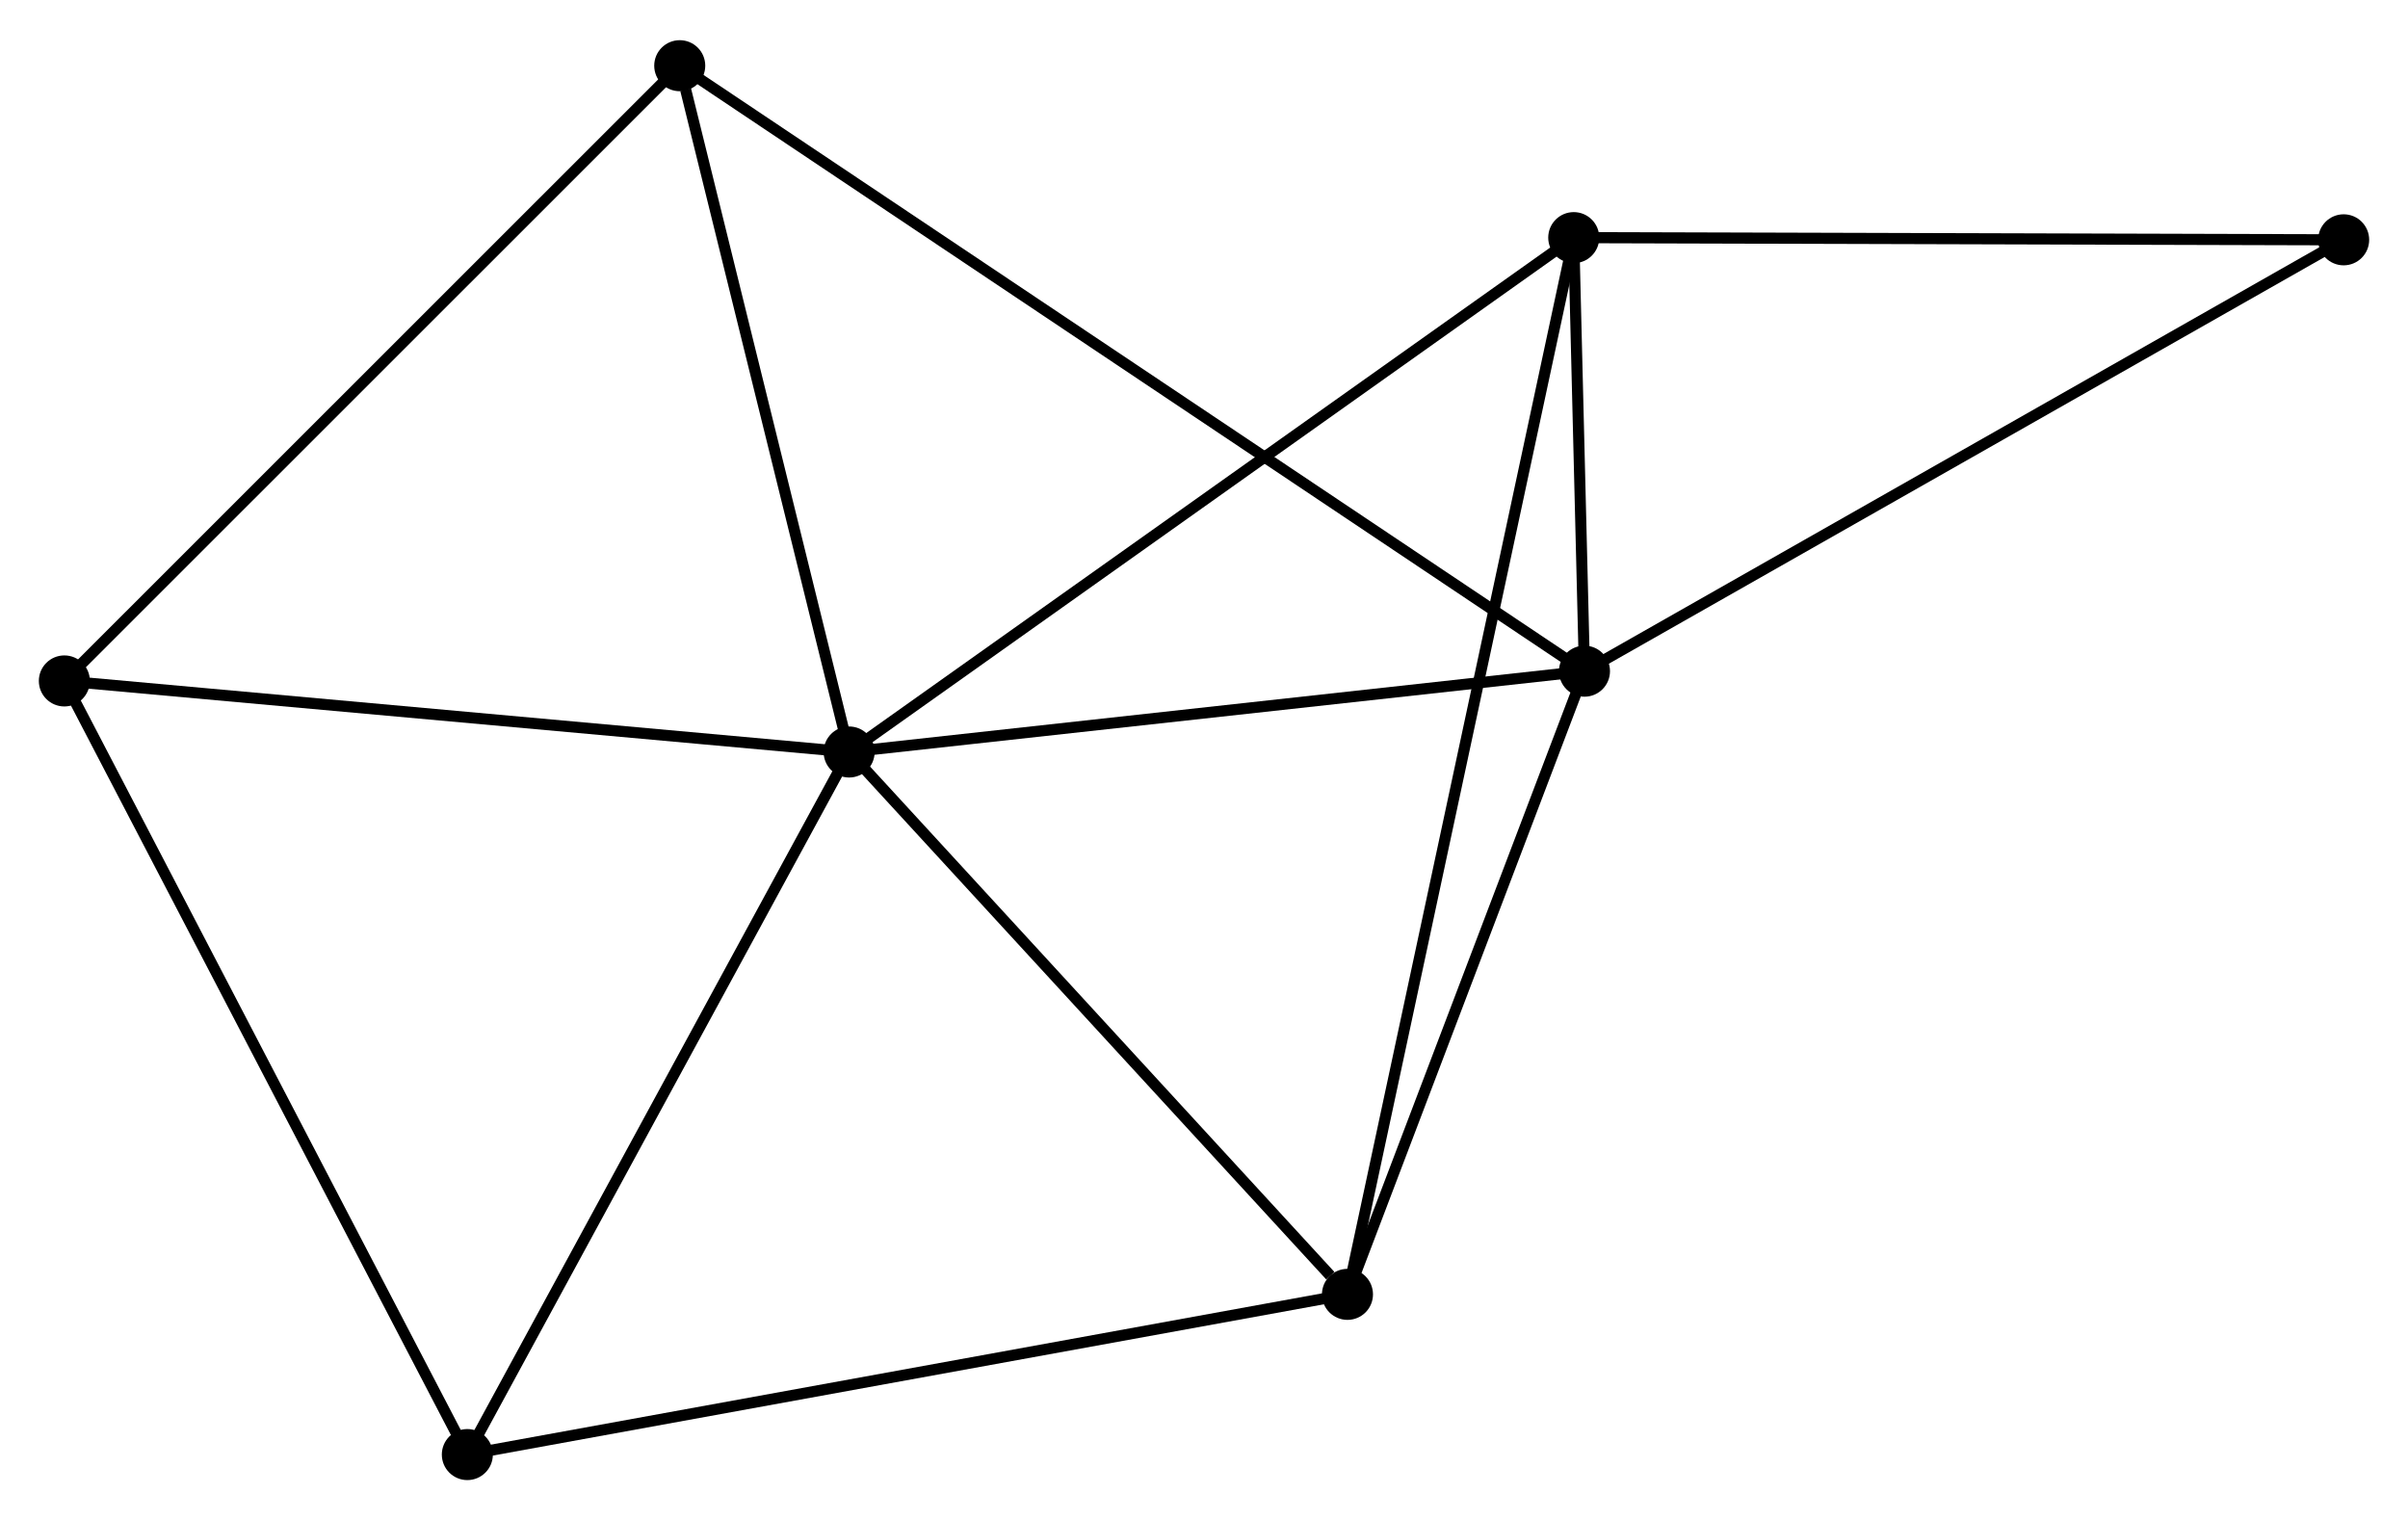 <?xml version="1.0" encoding="UTF-8" standalone="no"?>
<!DOCTYPE svg PUBLIC "-//W3C//DTD SVG 1.1//EN"
 "http://www.w3.org/Graphics/SVG/1.1/DTD/svg11.dtd">
<!-- Generated by graphviz version 2.36.0 (20140111.2315)
 -->
<!-- Title: %3 Pages: 1 -->
<svg width="217pt" height="137pt"
 viewBox="0.00 0.00 217.02 136.77" xmlns="http://www.w3.org/2000/svg" xmlns:xlink="http://www.w3.org/1999/xlink">
<g id="graph0" class="graph" transform="scale(1 1) rotate(0) translate(4 132.765)">
<title>%3</title>
<!-- 0 -->
<g id="node1" class="node"><title>0</title>
<ellipse fill="black" stroke="black" cx="72.528" cy="-65.116" rx="1.8" ry="1.8"/>
</g>
<!-- 1 -->
<g id="node2" class="node"><title>1</title>
<ellipse fill="black" stroke="black" cx="138.8" cy="-72.399" rx="1.8" ry="1.8"/>
</g>
<!-- 0&#45;&#45;1 -->
<g id="edge1" class="edge"><title>0&#45;&#45;1</title>
<path fill="none" stroke="black" d="M74.44,-65.326C84.118,-66.39 127.608,-71.169 137.006,-72.202"/>
</g>
<!-- 2 -->
<g id="node3" class="node"><title>2</title>
<ellipse fill="black" stroke="black" cx="117.44" cy="-16.238" rx="1.8" ry="1.8"/>
</g>
<!-- 0&#45;&#45;2 -->
<g id="edge2" class="edge"><title>0&#45;&#45;2</title>
<path fill="none" stroke="black" d="M74.023,-63.49C80.841,-56.069 108.969,-25.457 115.894,-17.921"/>
</g>
<!-- 3 -->
<g id="node4" class="node"><title>3</title>
<ellipse fill="black" stroke="black" cx="137.833" cy="-111.471" rx="1.8" ry="1.8"/>
</g>
<!-- 0&#45;&#45;3 -->
<g id="edge3" class="edge"><title>0&#45;&#45;3</title>
<path fill="none" stroke="black" d="M74.143,-66.262C83.099,-72.619 126.622,-103.513 136.035,-110.195"/>
</g>
<!-- 4 -->
<g id="node5" class="node"><title>4</title>
<ellipse fill="black" stroke="black" cx="1.8" cy="-71.52" rx="1.8" ry="1.8"/>
</g>
<!-- 0&#45;&#45;4 -->
<g id="edge4" class="edge"><title>0&#45;&#45;4</title>
<path fill="none" stroke="black" d="M70.488,-65.301C60.16,-66.236 13.745,-70.439 3.715,-71.347"/>
</g>
<!-- 5 -->
<g id="node6" class="node"><title>5</title>
<ellipse fill="black" stroke="black" cx="57.261" cy="-126.965" rx="1.8" ry="1.8"/>
</g>
<!-- 0&#45;&#45;5 -->
<g id="edge5" class="edge"><title>0&#45;&#45;5</title>
<path fill="none" stroke="black" d="M72.088,-66.9C69.898,-75.774 60.189,-115.106 57.796,-124.8"/>
</g>
<!-- 6 -->
<g id="node7" class="node"><title>6</title>
<ellipse fill="black" stroke="black" cx="38.119" cy="-1.8" rx="1.8" ry="1.8"/>
</g>
<!-- 0&#45;&#45;6 -->
<g id="edge6" class="edge"><title>0&#45;&#45;6</title>
<path fill="none" stroke="black" d="M71.536,-63.289C66.511,-54.044 43.93,-12.493 39.051,-3.514"/>
</g>
<!-- 1&#45;&#45;2 -->
<g id="edge7" class="edge"><title>1&#45;&#45;2</title>
<path fill="none" stroke="black" d="M138.089,-70.531C134.846,-62.004 121.469,-26.831 118.175,-18.171"/>
</g>
<!-- 1&#45;&#45;3 -->
<g id="edge8" class="edge"><title>1&#45;&#45;3</title>
<path fill="none" stroke="black" d="M138.748,-74.5C138.578,-81.347 138.043,-102.96 137.88,-109.547"/>
</g>
<!-- 1&#45;&#45;5 -->
<g id="edge9" class="edge"><title>1&#45;&#45;5</title>
<path fill="none" stroke="black" d="M137.097,-73.539C126.485,-80.64 69.539,-118.749 58.955,-125.832"/>
</g>
<!-- 7 -->
<g id="node8" class="node"><title>7</title>
<ellipse fill="black" stroke="black" cx="207.221" cy="-111.274" rx="1.8" ry="1.8"/>
</g>
<!-- 1&#45;&#45;7 -->
<g id="edge10" class="edge"><title>1&#45;&#45;7</title>
<path fill="none" stroke="black" d="M140.491,-73.36C149.875,-78.692 195.475,-104.6 205.338,-110.204"/>
</g>
<!-- 2&#45;&#45;3 -->
<g id="edge11" class="edge"><title>2&#45;&#45;3</title>
<path fill="none" stroke="black" d="M117.866,-18.227C120.52,-30.621 134.762,-97.131 137.409,-109.493"/>
</g>
<!-- 2&#45;&#45;6 -->
<g id="edge12" class="edge"><title>2&#45;&#45;6</title>
<path fill="none" stroke="black" d="M115.479,-15.881C104.505,-13.884 50.806,-4.109 40.011,-2.144"/>
</g>
<!-- 3&#45;&#45;7 -->
<g id="edge13" class="edge"><title>3&#45;&#45;7</title>
<path fill="none" stroke="black" d="M139.834,-111.465C149.967,-111.436 195.503,-111.307 205.343,-111.279"/>
</g>
<!-- 4&#45;&#45;5 -->
<g id="edge14" class="edge"><title>4&#45;&#45;5</title>
<path fill="none" stroke="black" d="M3.171,-72.891C10.777,-80.495 47.74,-117.447 55.735,-125.439"/>
</g>
<!-- 4&#45;&#45;6 -->
<g id="edge15" class="edge"><title>4&#45;&#45;6</title>
<path fill="none" stroke="black" d="M2.698,-69.797C7.679,-60.235 31.884,-13.769 37.12,-3.719"/>
</g>
</g>
</svg>
